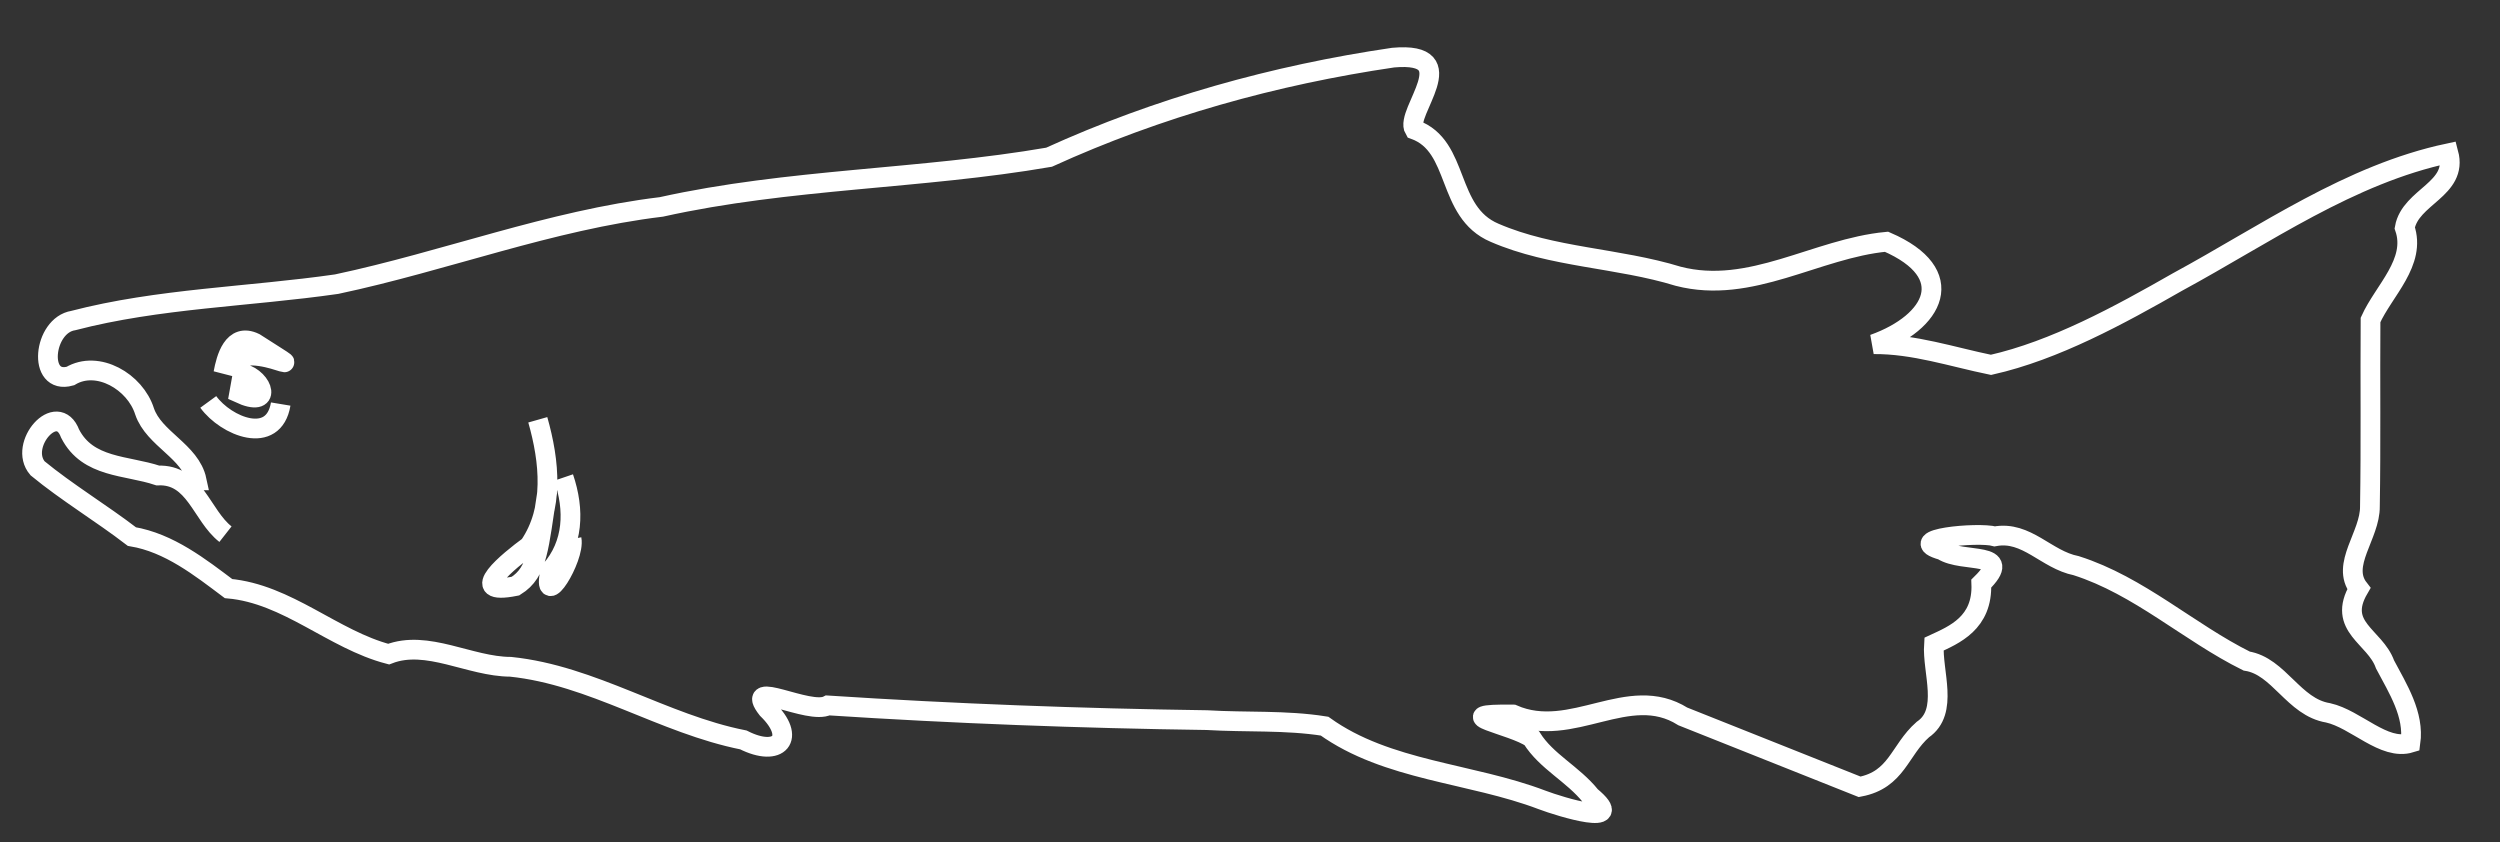 <?xml version="1.0" encoding="UTF-8" standalone="no"?>
<!-- Created with Inkscape (http://www.inkscape.org/) -->

<svg
   xmlns:dc="http://purl.org/dc/elements/1.1/"
   xmlns:cc="http://creativecommons.org/ns#"
   xmlns:rdf="http://www.w3.org/1999/02/22-rdf-syntax-ns#"
   xmlns:svg="http://www.w3.org/2000/svg"
   xmlns="http://www.w3.org/2000/svg"
   xmlns:sodipodi="http://sodipodi.sourceforge.net/DTD/sodipodi-0.dtd"
   xmlns:inkscape="http://www.inkscape.org/namespaces/inkscape"
   width="380"
   height="128"
   viewBox="0 0 380 128"
   id="svg2"
   version="1.1"
   inkscape:version="0.91 r13725"
   sodipodi:docname="chinook.svg">
  <rect x="0" y="0" width="380" height="128" fill="#333333" stroke="none"/>
  <defs
     id="defs4" />
  <sodipodi:namedview
     id="base"
     pagecolor="#000000"
     bordercolor="#666666"
     borderopacity="1.0"
     inkscape:pageopacity="0"
     inkscape:pageshadow="2"
     inkscape:zoom="1"
     inkscape:cx="403.68181"
     inkscape:cy="328.84474"
     inkscape:document-units="px"
     inkscape:current-layer="layer1"
     showgrid="false"
     inkscape:window-width="1920"
     inkscape:window-height="1048"
     inkscape:window-x="0"
     inkscape:window-y="0"
     inkscape:window-maximized="1"
     units="px" />
  <g
     inkscape:label="Layer 1"
     inkscape:groupmode="layer"
     id="layer1"
     transform="translate(0,-924.362)">
    <path
       style="fill:none;fill-opacity:1;fill-rule:evenodd;stroke:#ffffff;stroke-width:3;stroke-linecap:butt;stroke-linejoin:miter;stroke-miterlimit:4;stroke-dasharray:none;stroke-opacity:1"
       d="m 85.674,996.939 c 1.672,4.919 1.556,10.098 -2.029,14.171 -1.385,6.389 3.793,-1.923 3.239,-4.798 m -5.14,-18.142 c 1.794,6.311 2.556,13.522 -1.308,19.164 -3.011,2.206 -9.8,7.666 -2.08,6.113 3.492,-2.164 3.501,-5.946 4.847,-14.441 M 33.954,981.073 c 2.329,-6.989 16.366,2.867 4.777,-4.597 -3.345,-1.629 -4.373,2.407 -4.777,4.597 z m 2.94,0.053 c 3.189,0.809 4.558,5.357 -0.535,2.993 z m -5.238,4.33 c 2.724,3.737 9.953,6.676 11.011,0.321 m -8.396,19.78 c -3.642,-2.858 -4.624,-9.164 -10.281,-8.92 -4.748,-1.589 -10.658,-1.117 -13.332,-6.36 -1.946,-5.179 -7.975,1.744 -4.946,5.267 4.379,3.612 9.762,6.863 14.334,10.377 5.674,0.945 10.398,4.688 14.687,7.906 8.966,0.804 15.865,7.741 24.334,9.962 5.855,-2.272 12.332,1.906 18.548,1.925 12.47,1.292 23.136,8.683 35.379,11.116 5.416,2.748 8.14,-0.313 3.64,-4.677 -3.732,-4.758 6.337,0.94 9.199,-0.567 19.182,1.247 38.378,1.965 57.602,2.235 5.96,0.363 11.987,-0.024 17.894,0.915 9.544,6.839 22.211,7.079 33.071,11.216 2.744,1.044 13.164,4.231 7.395,-0.563 -2.752,-3.429 -6.718,-5.232 -8.979,-8.833 -2.762,-2.036 -13.441,-3.716 -2.848,-3.593 8.992,3.92 17.533,-4.908 25.822,0.296 l 26.877,10.7 c 5.67,-1.079 6.028,-5.555 9.597,-8.697 4.025,-2.748 1.402,-8.773 1.695,-12.989 3.076,-1.423 7.445,-3.202 7.196,-9.206 5.163,-5.079 -2.778,-3.014 -5.941,-5.072 -6.196,-1.754 5.502,-2.799 7.993,-2.107 4.852,-0.898 7.8,3.553 12.381,4.459 9.559,3.043 17.133,10.15 25.903,14.496 4.923,0.773 7.13,7.016 12.376,7.87 4.242,0.942 8.493,5.793 12.522,4.555 0.608,-4.303 -1.924,-8.239 -3.864,-11.912 -1.515,-4.283 -7.399,-5.667 -3.98,-11.527 -2.822,-3.619 1.736,-8.102 1.681,-12.505 0.158,-9.404 0.028,-19.141 0.093,-28.33 2.012,-4.471 6.995,-8.77 5.199,-14.001 0.861,-4.789 8.12,-5.833 6.652,-11.339 -15.004,3.187 -27.863,12.348 -41.182,19.566 -8.895,5.083 -18.672,10.414 -28.358,12.6 -5.93,-1.218 -11.727,-3.188 -17.844,-3.139 9.286,-3.325 13.123,-10.748 1.965,-15.572 -10.685,1.012 -20.654,8.096 -31.661,5.247 -9.217,-2.834 -19.121,-2.806 -27.905,-6.607 -7.478,-3.158 -5.198,-13.187 -12.202,-15.701 -1.551,-2.56 7.885,-11.921 -3.226,-10.927 -18.029,2.651 -35.701,7.576 -52.303,15.138 -19.519,3.367 -39.53,3.243 -58.931,7.554 -16.871,2.032 -32.847,8.236 -49.357,11.741 -13.29,1.914 -27.116,2.164 -40.02,5.53 -4.589,0.72 -5.509,9.847 -0.457,8.435 4.161,-2.489 9.867,0.868 11.284,5.374 1.423,4.202 6.971,6.035 7.921,10.483 l -1.604,0"
       id="path4188"
       inkscape:connector-curvature="0"
       sodipodi:nodetypes="ccccccccccccccccccccccccccccccccccccccccccccccccccccccccccccccccc"
       inkscape:export-xdpi="29.251362"
       inkscape:export-ydpi="29.251362"
       inkscape:export-filename="/home/sadie/Desktop/chinook.png" />
  </g>
</svg>
